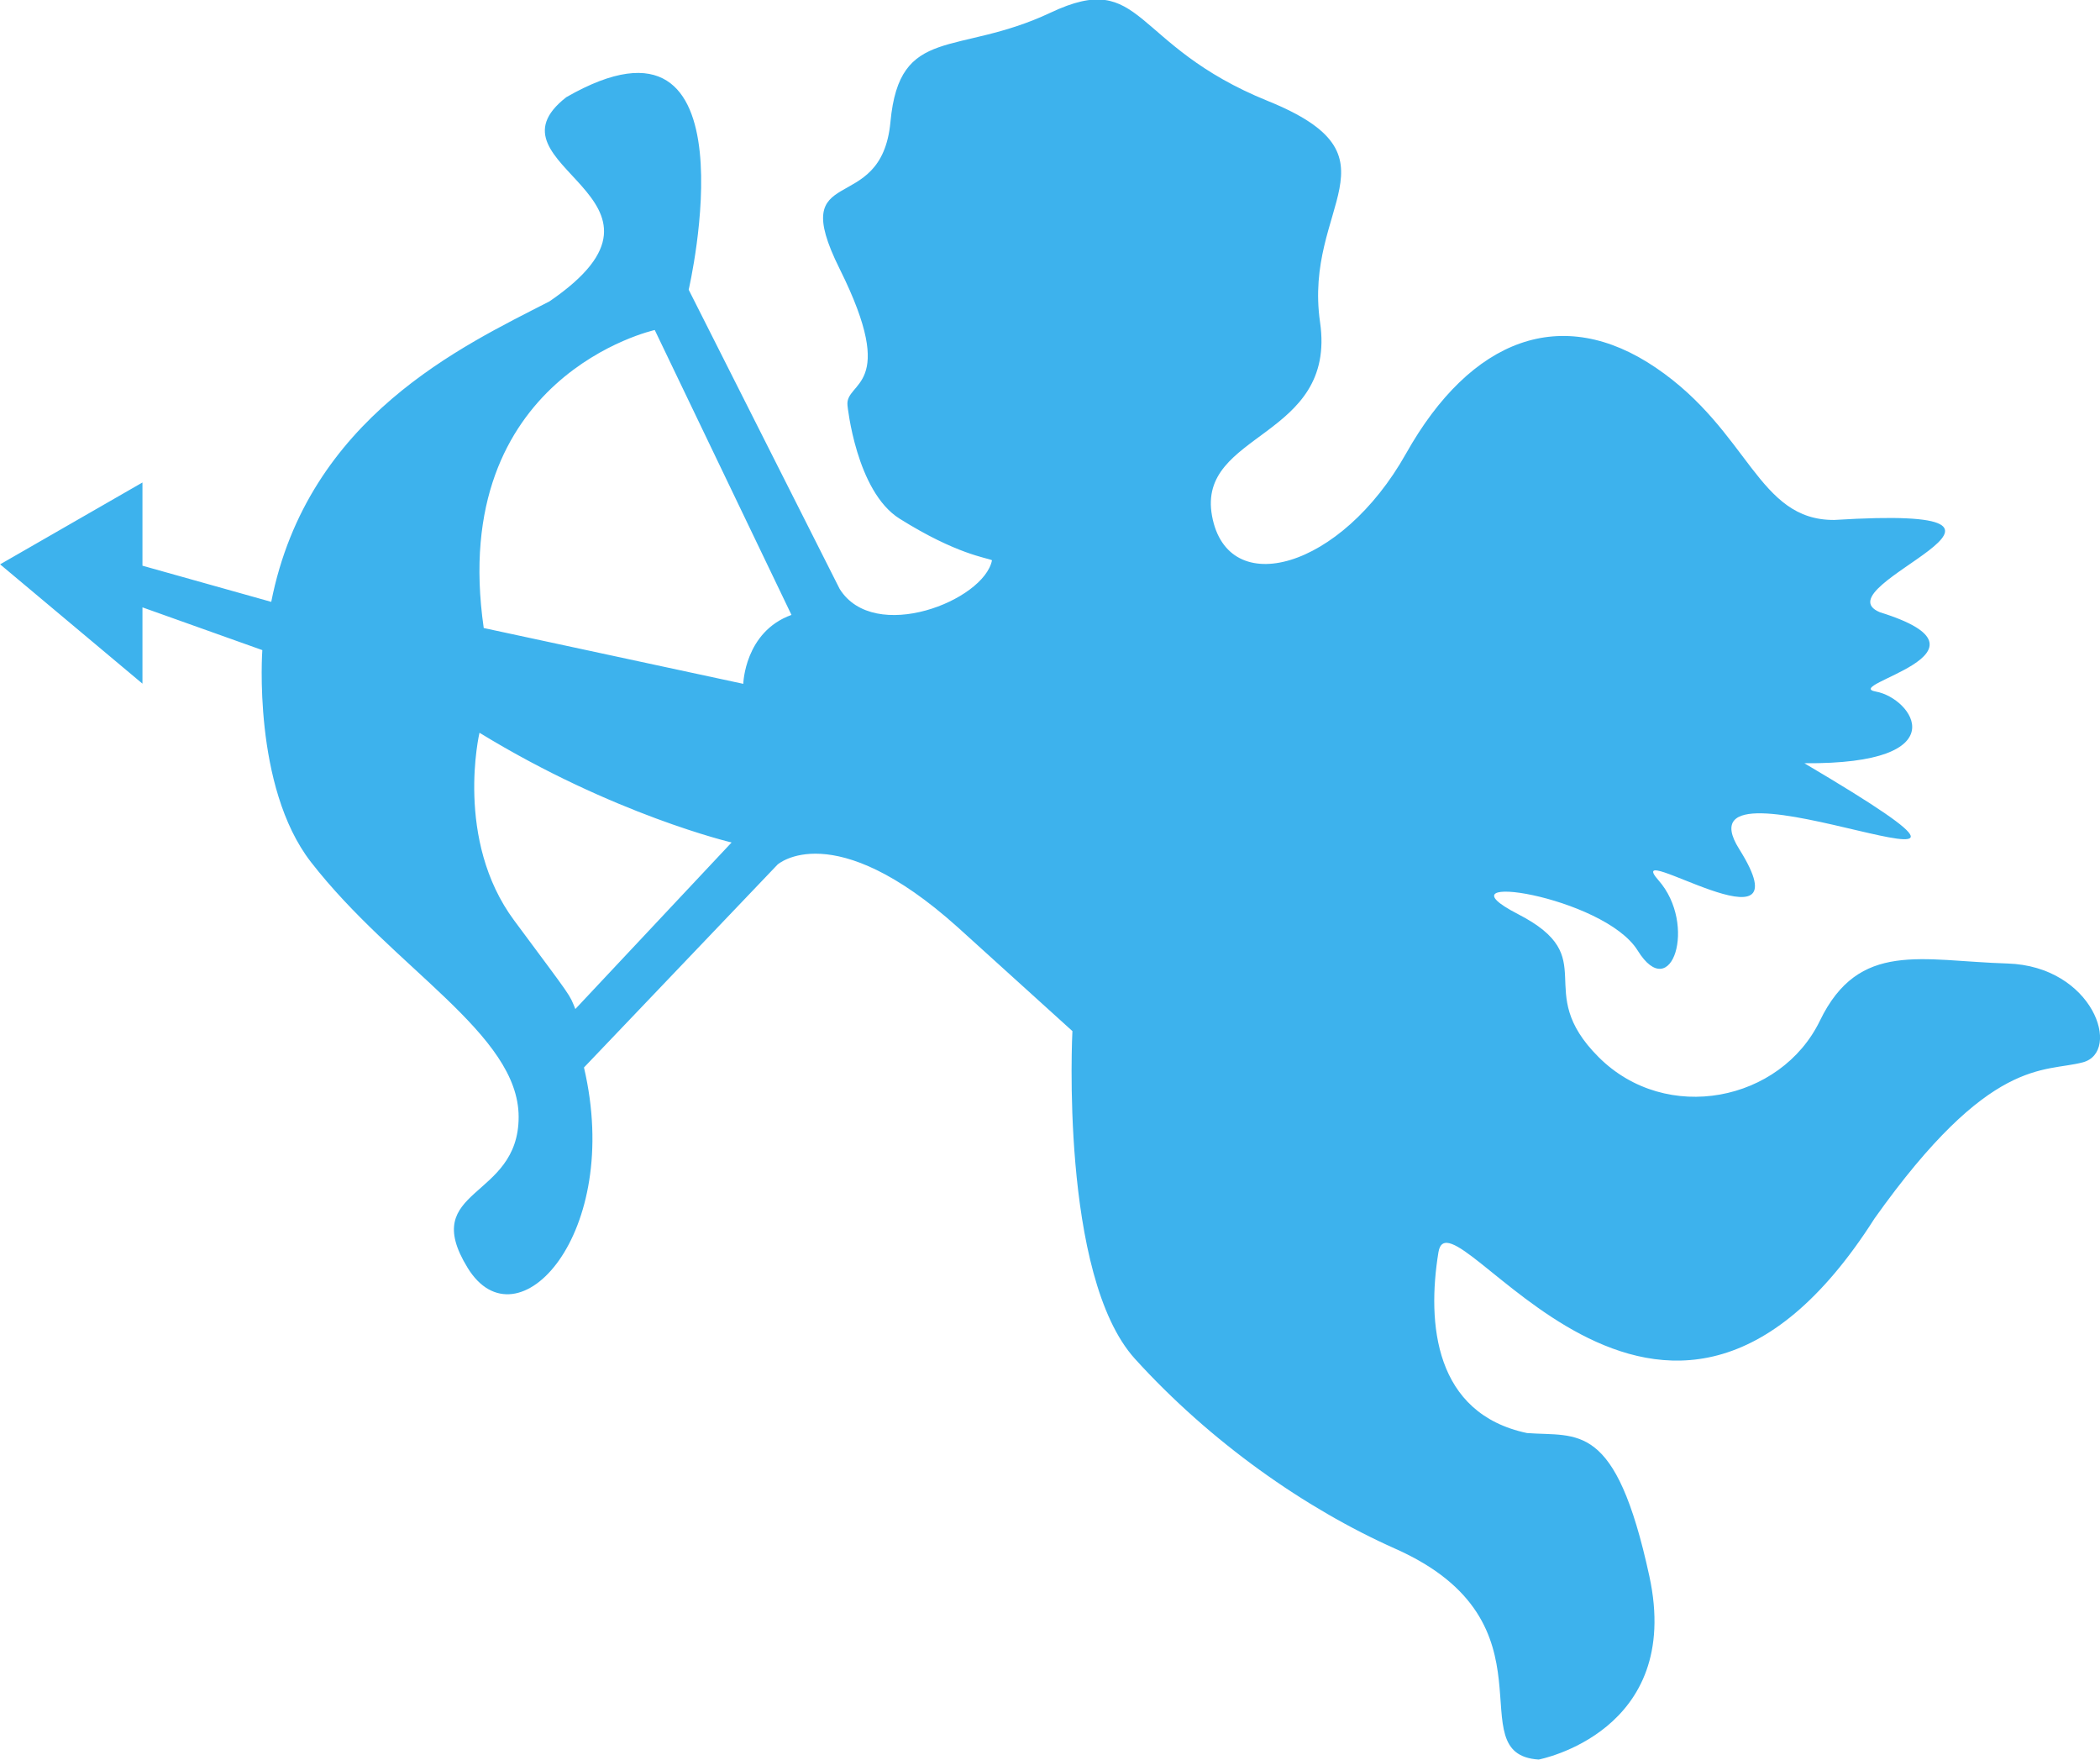 <svg
        xmlns="http://www.w3.org/2000/svg"
        xmlns:xlink="http://www.w3.org/1999/xlink"
        width="37px" height="31px">
    <path fill-rule="evenodd"  fill="rgb(61, 178, 237)"
          d="M35.368,16.974 C33.855,16.928 32.753,16.561 32.065,17.982 C31.377,19.403 29.359,19.816 28.166,18.623 C26.973,17.432 28.258,16.882 26.744,16.103 C25.230,15.324 28.257,15.782 28.854,16.745 C29.450,17.707 29.909,16.287 29.221,15.508 C28.533,14.728 31.882,16.928 30.643,14.958 C29.405,12.987 37.066,16.562 31.791,13.446 C34.520,13.469 33.694,12.300 33.053,12.184 C32.410,12.071 35.415,11.498 33.122,10.786 C32.021,10.328 36.792,8.884 32.319,9.160 C30.963,9.169 30.828,7.601 29.176,6.479 C27.524,5.356 25.919,5.952 24.772,7.992 C23.626,10.030 21.630,10.581 21.355,9.090 C21.080,7.601 23.557,7.739 23.258,5.676 C22.960,3.613 24.772,2.766 22.341,1.780 C19.909,0.796 20.162,-0.556 18.510,0.223 C16.859,1.001 15.849,0.429 15.689,2.147 C15.529,3.866 13.835,2.810 14.794,4.737 C15.849,6.857 14.884,6.708 14.932,7.143 C14.932,7.143 15.083,8.656 15.849,9.137 C16.860,9.771 17.387,9.824 17.478,9.870 C17.340,10.581 15.402,11.349 14.794,10.375 L12.134,5.104 C12.134,5.104 13.372,-0.235 9.978,1.712 C8.418,2.926 12.363,3.477 9.680,5.310 C8.166,6.089 5.421,7.348 4.779,10.603 L2.510,9.966 L2.510,8.500 L0.002,9.942 L2.510,12.044 L2.510,10.700 L4.622,11.453 C4.622,11.453 4.446,13.856 5.478,15.186 C6.942,17.071 9.138,18.211 9.138,19.677 C9.138,21.144 7.367,20.914 8.239,22.335 C9.111,23.757 10.977,21.740 10.289,18.806 L13.700,15.231 C13.700,15.231 14.674,14.360 16.873,16.334 L18.895,18.165 C18.895,18.165 18.668,22.473 19.998,23.940 C21.329,25.406 22.994,26.577 24.586,27.285 C27.523,28.591 25.665,30.905 27.110,30.998 C27.110,30.998 29.657,30.516 29.060,27.767 C28.464,25.017 27.799,25.315 26.904,25.246 C25.276,24.902 25.138,23.320 25.344,22.060 C25.551,20.800 29.267,27.377 33.028,21.465 C35.068,18.595 36.010,18.899 36.698,18.715 C37.387,18.532 36.882,17.021 35.368,16.974 ZM10.137,17.776 C10.023,17.501 10.115,17.638 9.060,16.217 C8.004,14.796 8.448,12.909 8.448,12.909 C10.810,14.354 12.890,14.842 12.890,14.842 L10.137,17.776 ZM13.096,12.047 L8.523,11.064 C7.881,6.619 11.536,5.814 11.536,5.814 L13.945,10.833 C13.119,11.130 13.096,12.047 13.096,12.047 Z"/>
</svg>